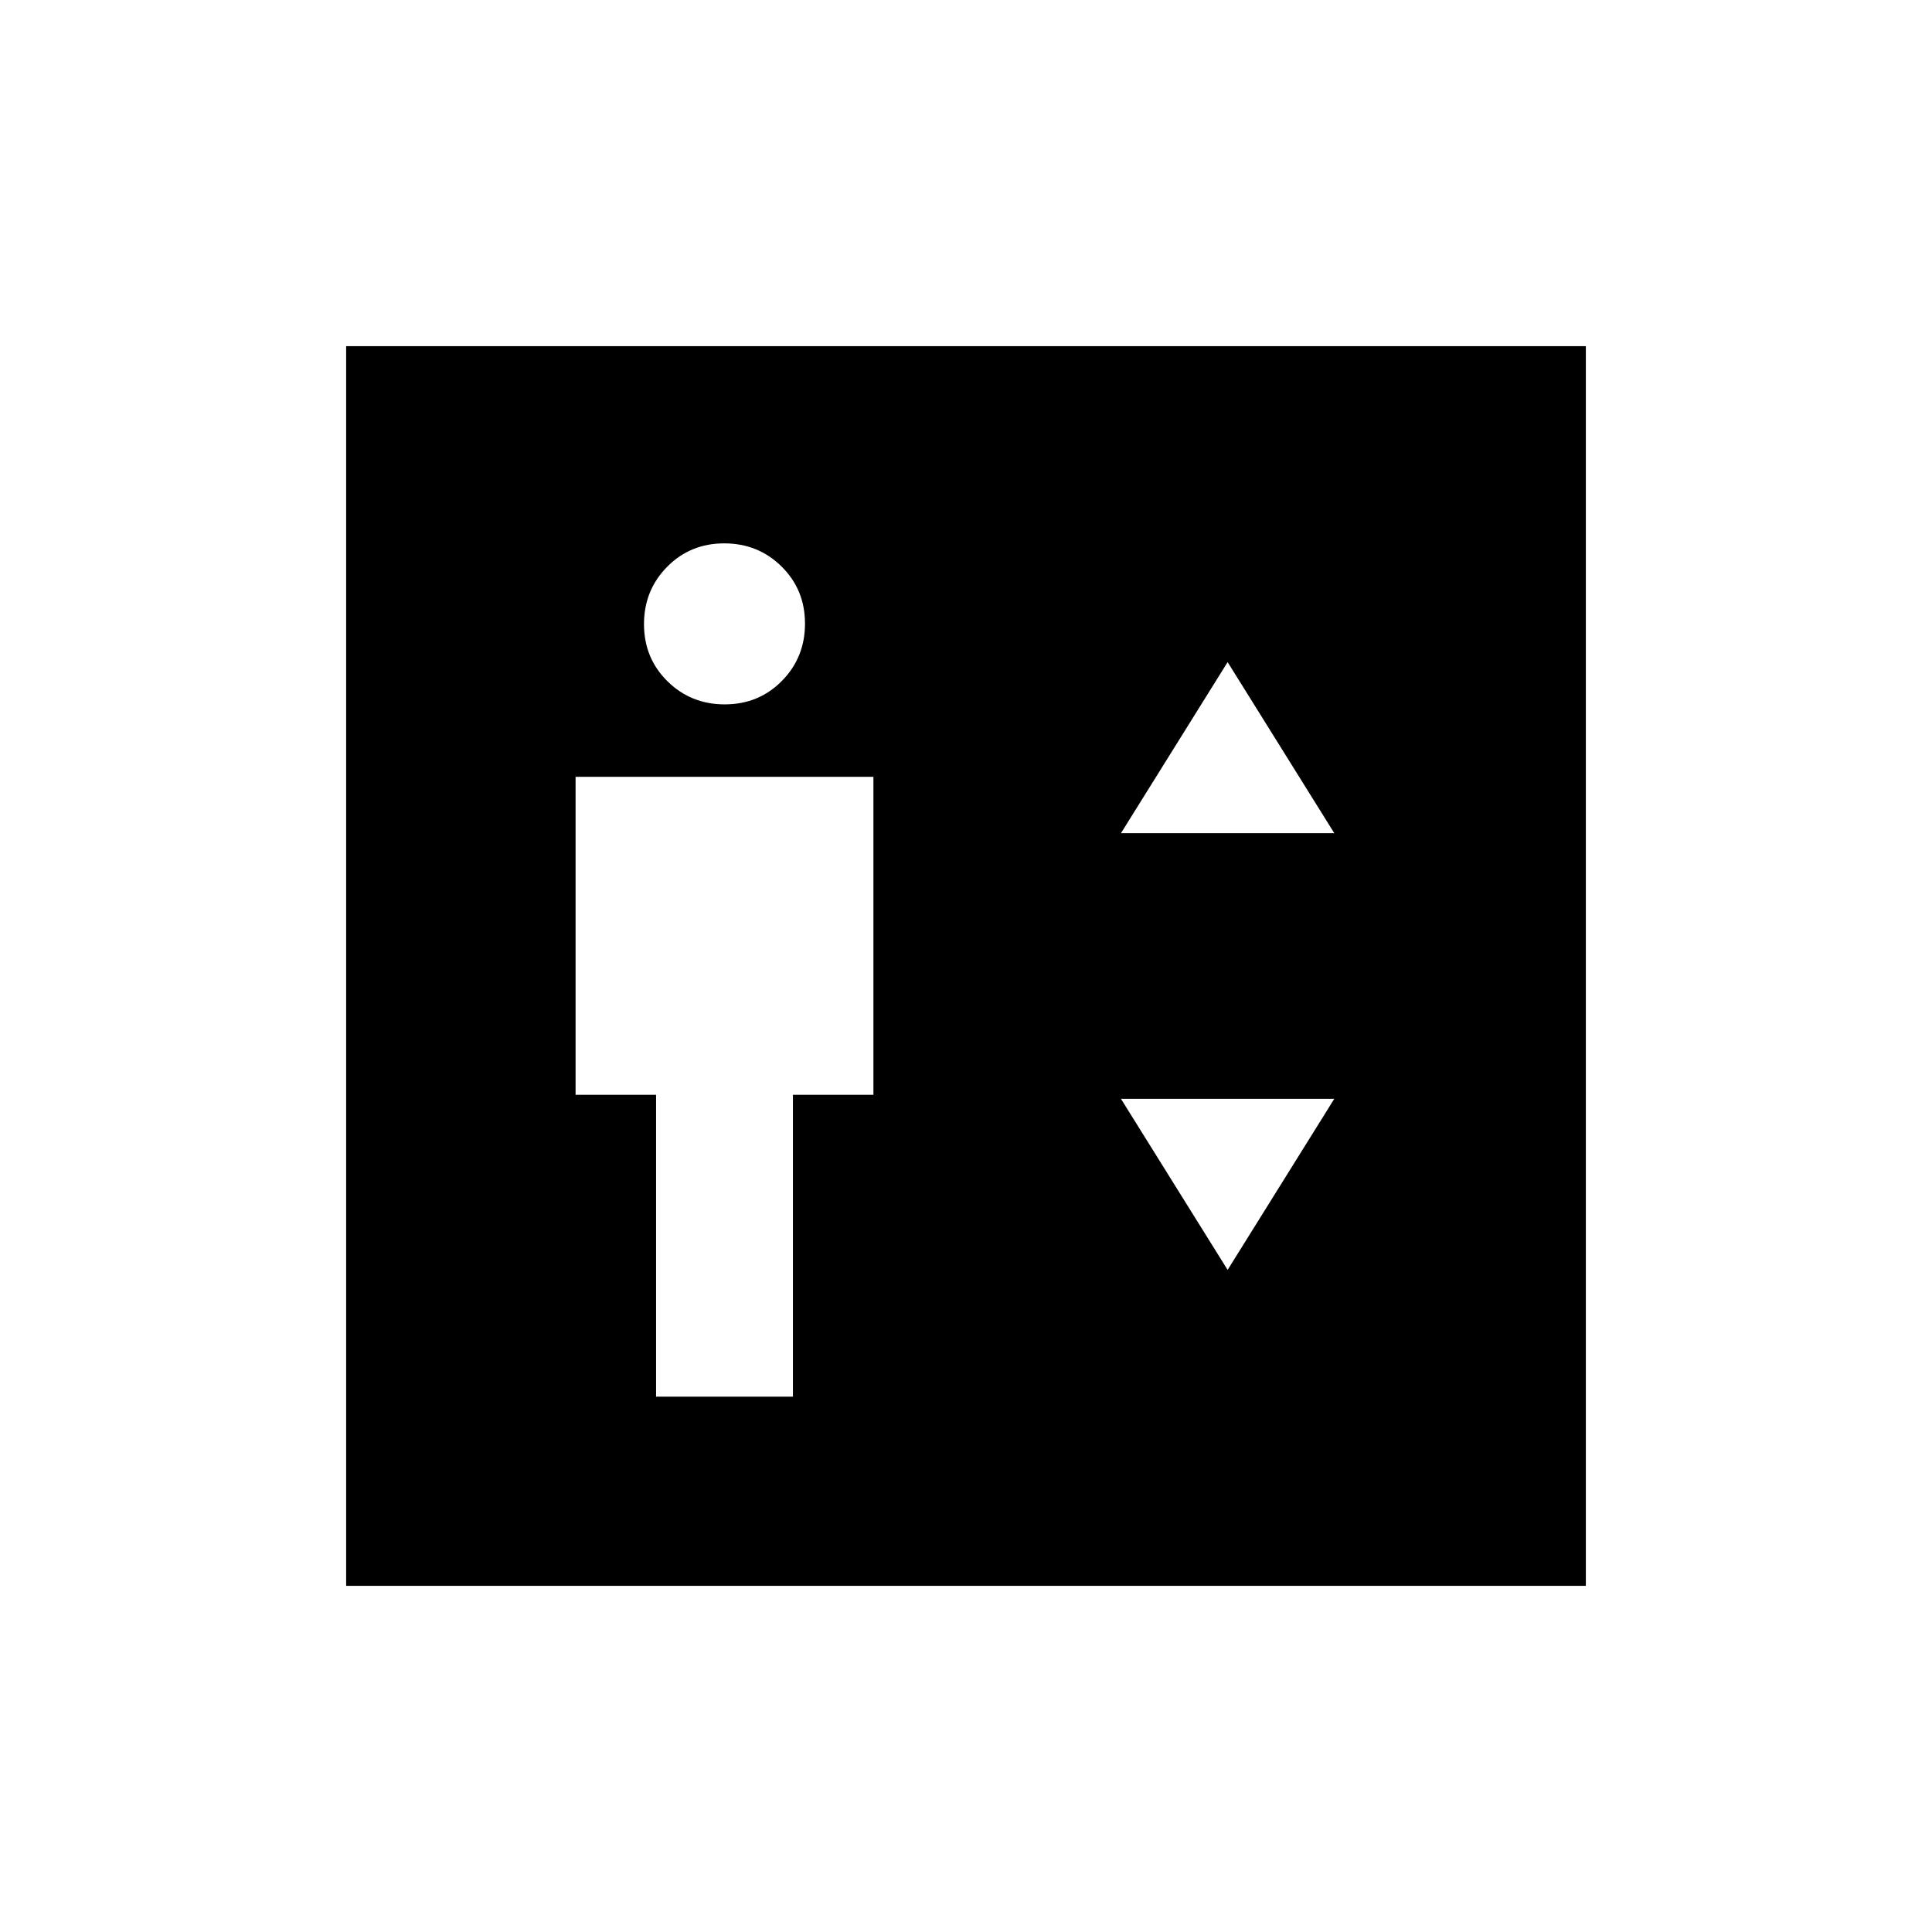 <svg xmlns="http://www.w3.org/2000/svg" height="24" viewBox="0 -960 960 960" width="24"><path d="M326-266h68v-150h40v-158H286v158h40v150Zm34.141-344Q377-610 388.5-621.641t11.5-28.5Q400-667 388.359-678.5t-28.5-11.5Q343-690 331.5-678.359t-11.5 28.5Q320-633 331.641-621.5t28.5 11.5ZM557-546h106l-53-85-53 85Zm53 217 53-85H557l53 85ZM172-172v-616h616v616H172Z"/></svg>